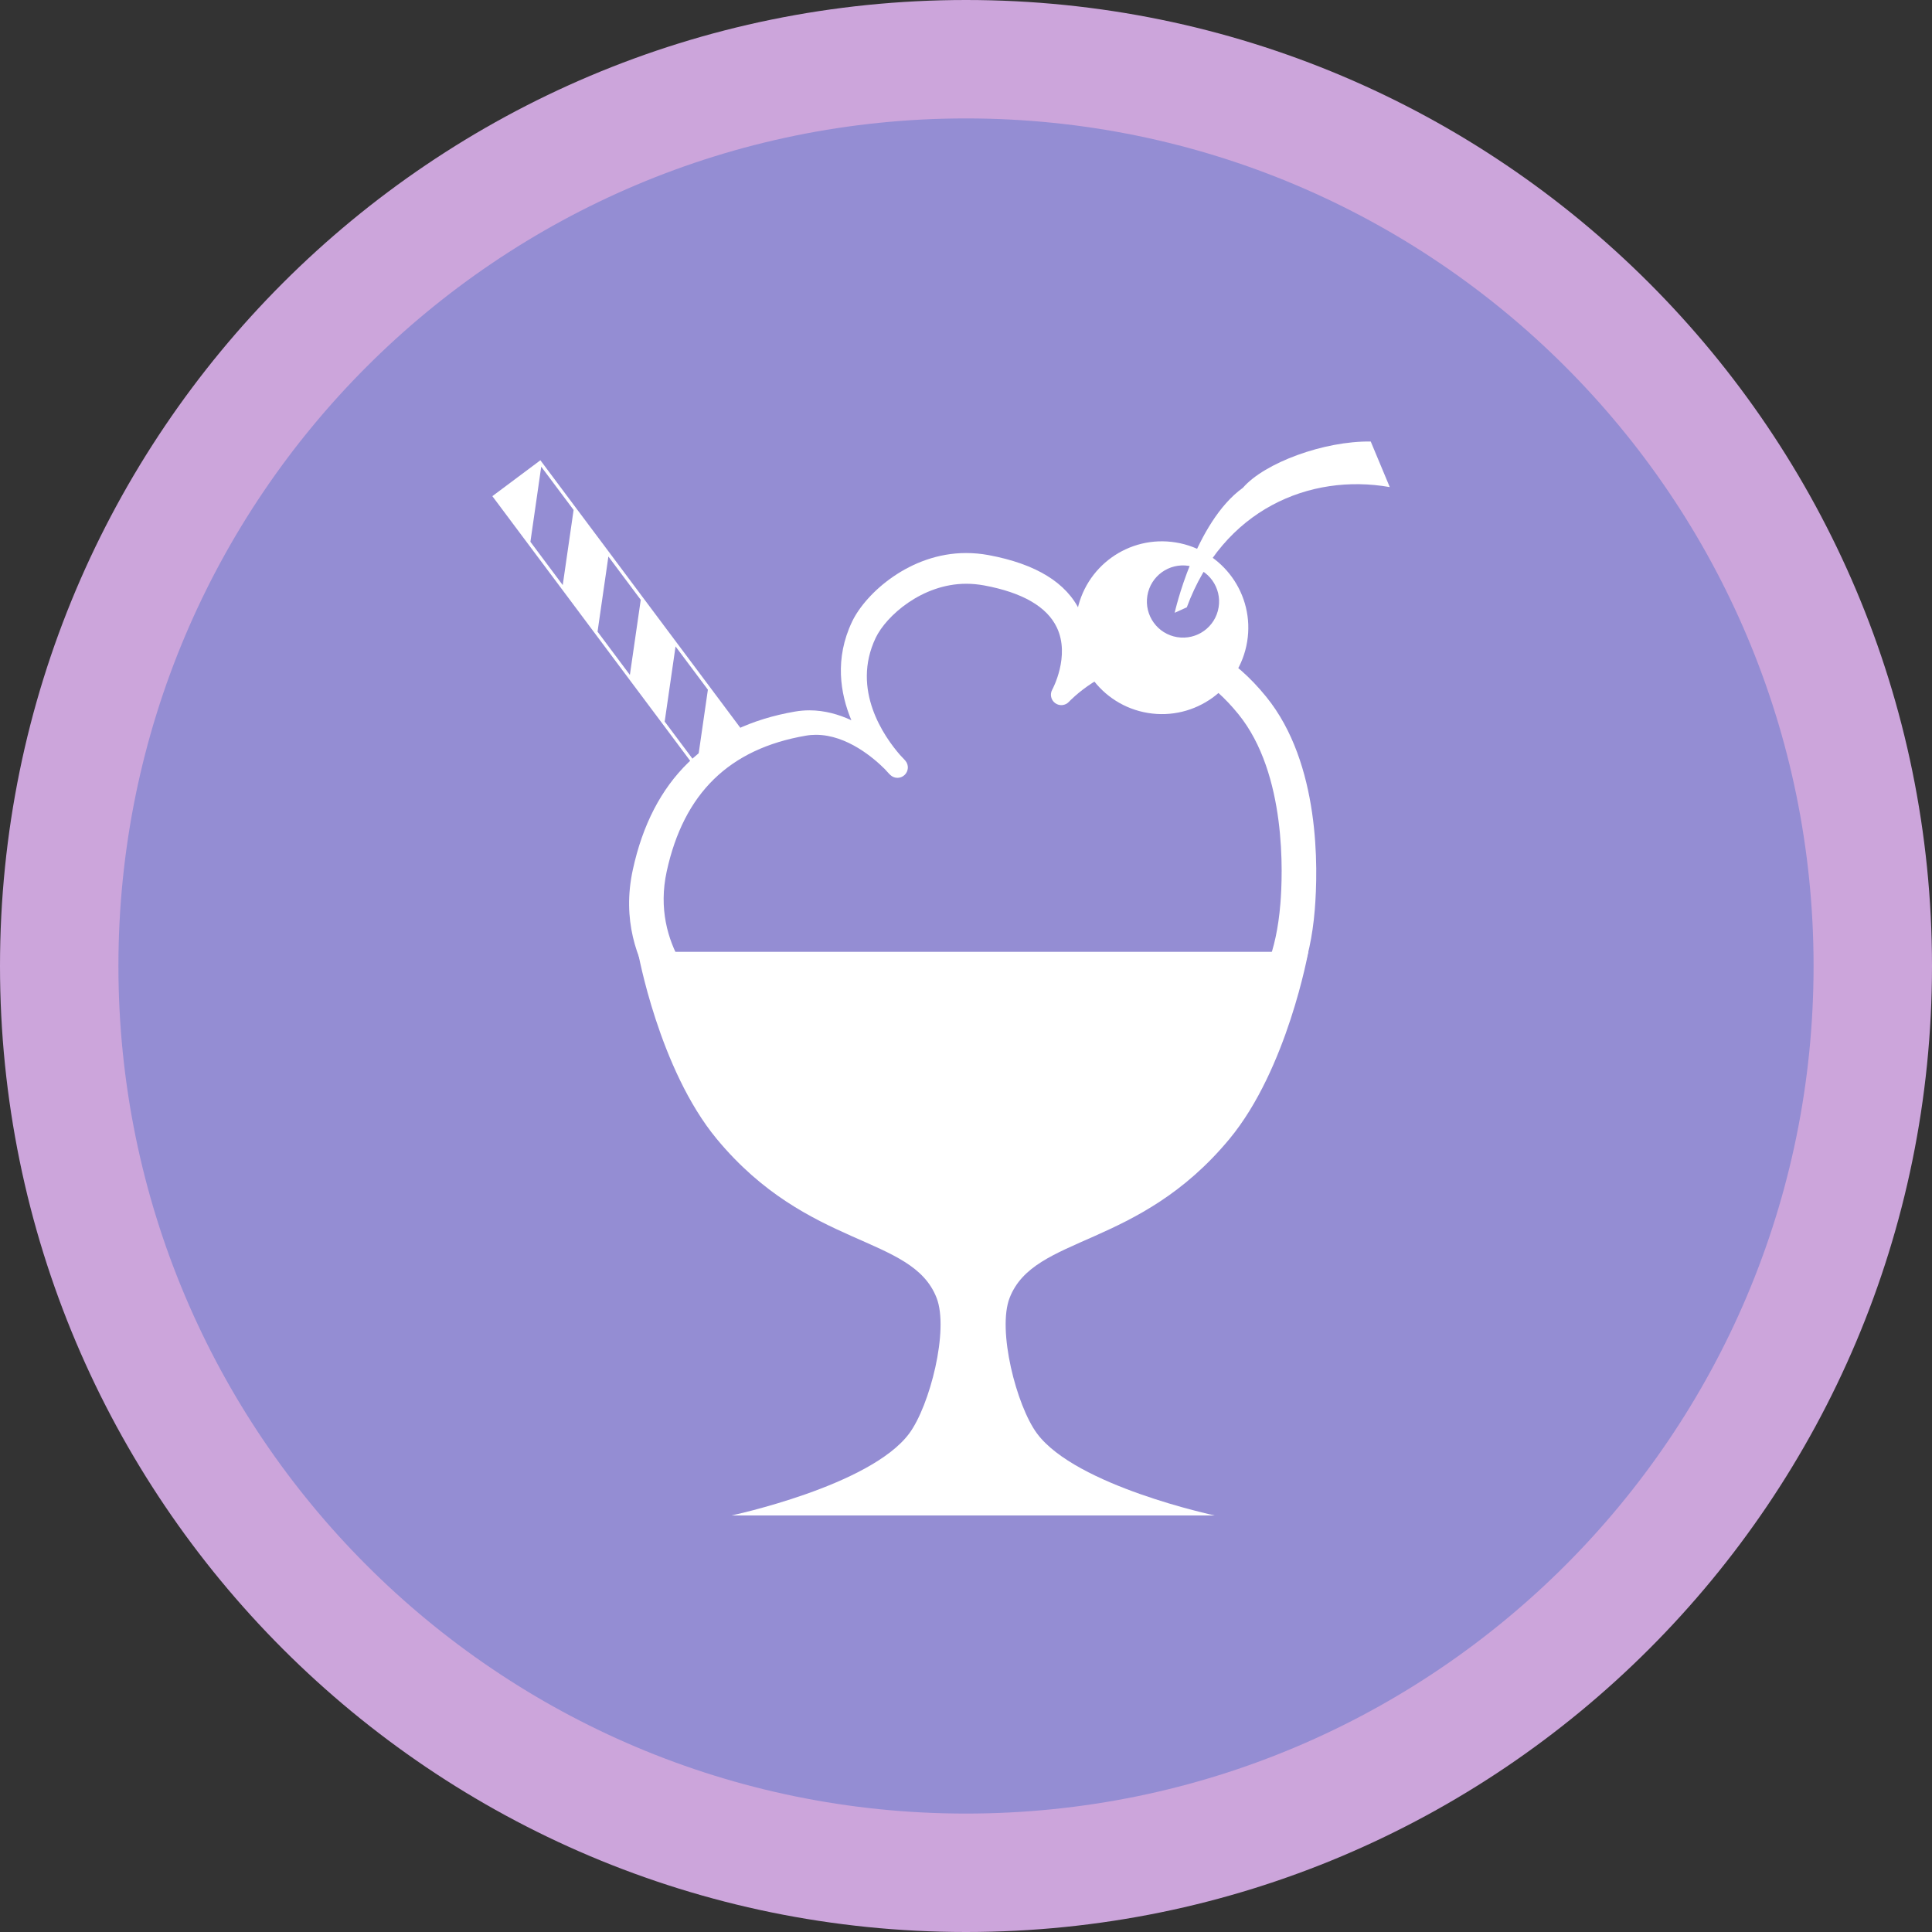 <?xml version="1.0" standalone="no"?>
<!DOCTYPE svg PUBLIC "-//W3C//DTD SVG 1.1//EN" "http://www.w3.org/Graphics/SVG/1.1/DTD/svg11.dtd">
<svg width="152px" height="152px" version="1.1" xmlns="http://www.w3.org/2000/svg" xmlns:xlink="http://www.w3.org/1999/xlink" xml:space="preserve" style="fill-rule:evenodd;clip-rule:evenodd;stroke-linejoin:round;stroke-miterlimit:1.414;">
    <rect width="100%" height="100%" fill="#333333" stroke="none"/>
    <g>
        <g id="icecream">
            <path d="M76,-2.22045e-16C117.974,-2.22045e-16 152,34.026 152,76C152,117.974 117.974,152 76,152C34.026,152 -2.22045e-16,117.974 -2.22045e-16,76C-2.22045e-16,34.026 34.026,-2.22045e-16 76,-2.22045e-16Z" style="fill:rgb(204,165,219);"/>
            <path d="M76,9.317C112.828,9.317 142.683,39.172 142.683,76C142.683,112.828 112.828,142.683 76,142.683C39.172,142.683 9.317,112.828 9.317,76C9.317,39.172 39.172,9.317 76,9.317Z" style="fill:rgb(148,141,211);"/>
            <g>
                <path d="M96.725,89.61C101.284,84.109 102.931,74.885 102.931,74.885L50.189,74.885C50.189,74.885 51.835,84.109 56.393,89.61C63.59,98.297 71.739,97.137 73.684,102.103C74.676,104.637 73.152,110.588 71.535,112.776C68.472,116.912 57.552,119.228 57.552,119.228L95.565,119.228C95.565,119.228 84.646,116.912 81.584,112.776C79.965,110.588 78.443,104.637 79.435,102.103C81.379,97.136 89.528,98.297 96.725,89.61Z" style="fill:white;fill-rule:nonzero;"/>
                <path d="M94.242,82.778C93.079,82.778 92.184,82.571 91.865,82.484L55.158,81.368C54.988,81.363 54.822,81.305 54.683,81.205C54.412,81.007 48.076,76.286 49.788,68.421C51.322,61.36 55.617,57.175 62.561,55.98C62.927,55.918 63.303,55.885 63.679,55.885C64.877,55.885 65.995,56.208 66.981,56.665C66.1,54.552 65.656,51.811 67.038,48.908C68.107,46.667 71.596,43.51 76.003,43.51C76.589,43.51 77.182,43.563 77.768,43.671C81.499,44.362 83.922,45.849 84.975,48.097C85.587,49.398 85.628,50.738 85.46,51.871C86.87,50.971 88.838,50.082 91.126,50.082C94.209,50.082 97.068,51.678 99.626,54.827C103.876,60.068 103.708,68.292 103.439,71.585C103.095,75.776 101.868,78.853 99.792,80.732C97.918,82.425 95.737,82.778 94.242,82.778ZM56.328,79.014L91.404,80.081C91.477,80.084 91.552,80.096 91.624,80.119C91.63,80.122 92.429,80.363 93.535,80.363C96.47,80.363 100.107,78.757 100.733,71.114C100.924,68.8 101.244,60.888 97.434,56.191C95.305,53.568 92.985,52.239 90.541,52.239C86.889,52.239 84.128,55.182 84.1,55.213C83.818,55.518 83.355,55.564 83.018,55.32C82.682,55.075 82.583,54.621 82.785,54.259C82.8,54.234 84.214,51.626 83.153,49.381C82.377,47.736 80.446,46.617 77.421,46.057C76.955,45.973 76.486,45.927 76.025,45.927C72.542,45.927 69.713,48.465 68.895,50.182C66.946,54.271 69.572,57.976 70.811,59.398C71.071,59.662 71.215,59.834 71.233,59.852C71.514,60.184 71.484,60.677 71.164,60.976C70.847,61.273 70.355,61.269 70.04,60.966C70.022,60.947 69.862,60.793 69.615,60.512C68.791,59.688 66.654,57.811 64.194,57.811C63.925,57.811 63.658,57.833 63.399,57.879C57.371,58.916 53.794,62.41 52.453,68.559C51.177,74.432 55.354,78.222 56.328,79.014Z" style="fill:white;fill-rule:nonzero;"/>
                <g>
                    <path d="M92.512,42.678C88.808,42.072 85.314,44.583 84.707,48.286C84.102,51.991 86.613,55.484 90.314,56.092C94.02,56.699 97.514,54.187 98.12,50.483C98.728,46.778 96.216,43.285 92.512,42.678ZM92.612,50.127C91.065,49.874 90.016,48.413 90.269,46.864C90.522,45.316 91.982,44.268 93.532,44.521C95.079,44.773 96.129,46.233 95.874,47.785C95.623,49.331 94.163,50.381 92.612,50.127Z" style="fill:white;fill-rule:nonzero;"/>
                    <path d="M92.417,48.211L93.372,47.78C96.214,40.087 103.045,37.213 109.34,38.322L107.842,34.736C104.175,34.683 99.489,36.41 97.785,38.377C94.002,41.096 92.417,48.211 92.417,48.211Z" style="fill:white;fill-rule:nonzero;"/>
                </g>
                <path d="M42.392,36.304L38.736,39.035L41.468,42.691L44.433,46.656L46.752,49.761L49.715,53.726L52.038,56.831L54.998,60.795L55.044,60.854L58.822,58.031L55.955,54.193L52.99,50.228L50.67,47.125L47.708,43.158L45.386,40.055L42.515,36.211ZM53.149,50.858L55.693,54.261L54.839,60.17L52.294,56.769ZM47.865,43.785L50.411,47.191L49.556,53.1L47.012,49.696ZM42.581,36.716L45.128,40.12L44.273,46.031L41.73,42.626Z" style="fill:white;fill-rule:nonzero;"/>
            </g>
        </g>
    </g>
</svg>
